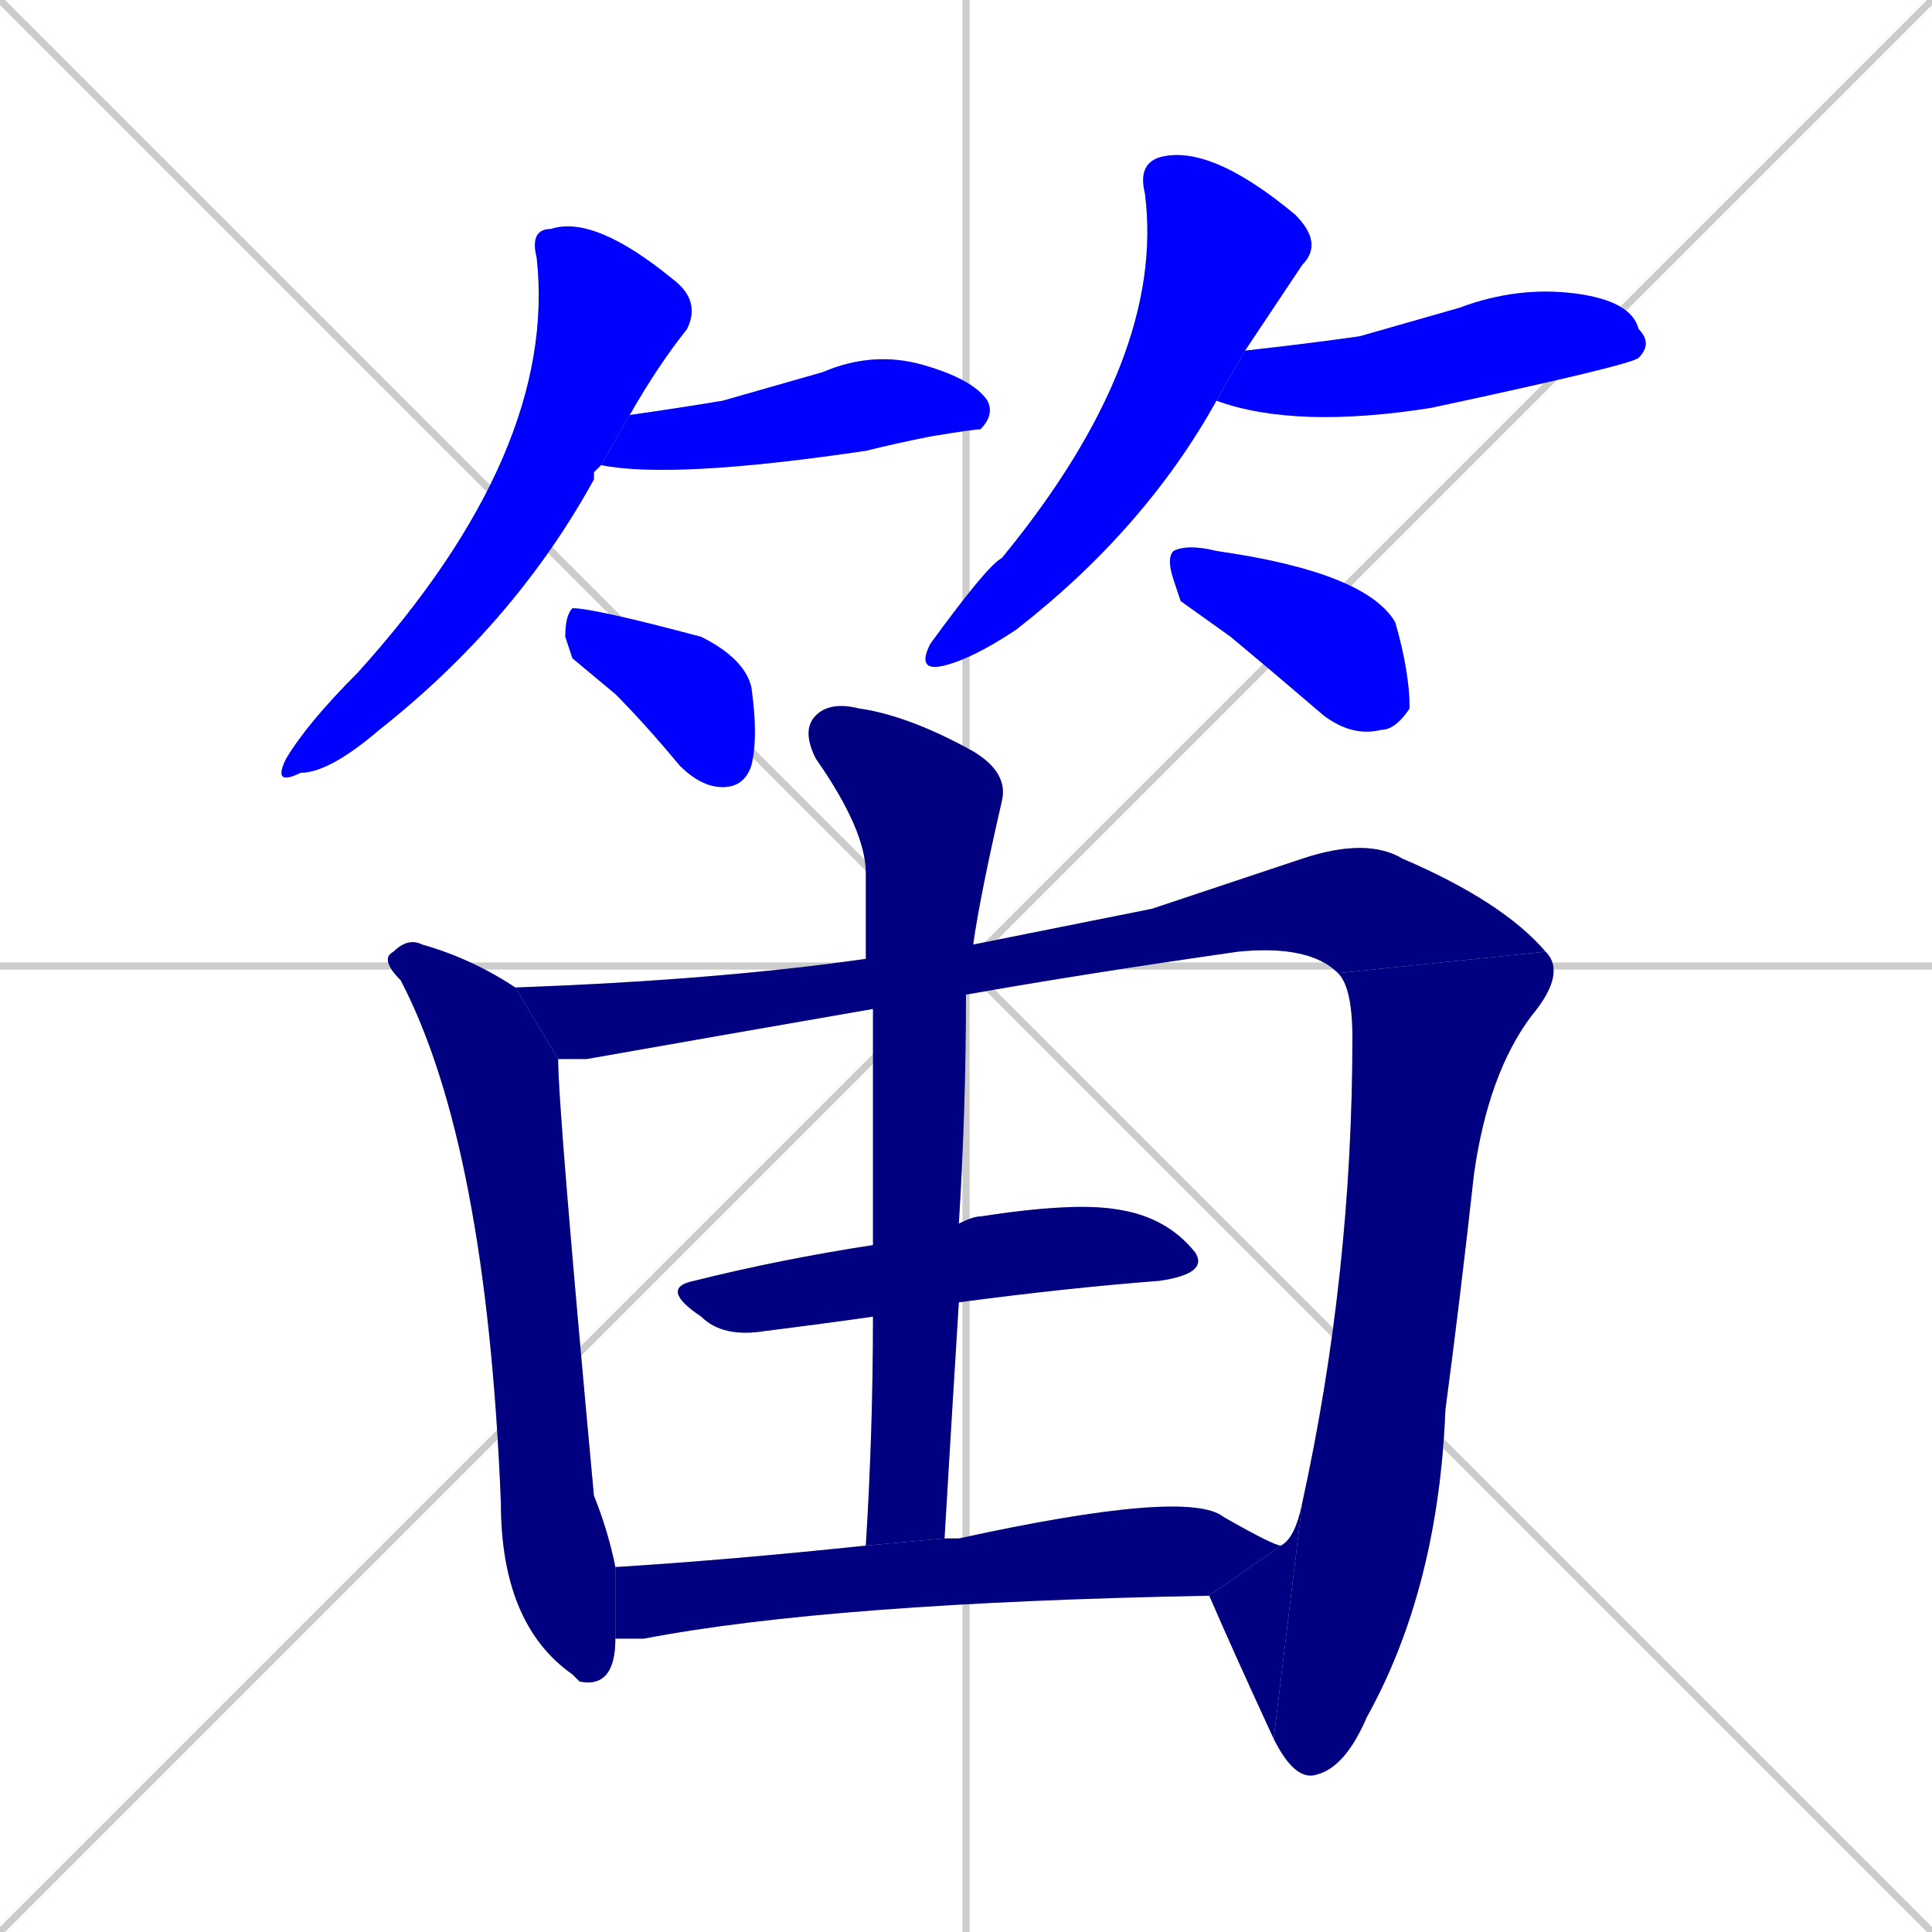 <svg xmlns="http://www.w3.org/2000/svg" xmlns:xlink="http://www.w3.org/1999/xlink" width="270" height="270"><defs><clipPath id="clip-mask-1"><rect x="38" y="30" width="60" height="80"><animate attributeName="y" from="-50" to="30" dur="0.296" begin="0; animate13.end + 1" id="animate1" fill="freeze"/></rect></clipPath><clipPath id="clip-mask-2"><rect x="84" y="49" width="55" height="18"><set attributeName="x" to="29" begin="0; animate13.end + 1" /><animate attributeName="x" from="29" to="84" dur="0.204" begin="animate1.end + 0.5" id="animate2" fill="freeze"/></rect></clipPath><clipPath id="clip-mask-3"><rect x="79" y="85" width="27" height="25"><set attributeName="x" to="52" begin="0; animate13.end + 1" /><animate attributeName="x" from="52" to="79" dur="0.100" begin="animate2.end + 0.5" id="animate3" fill="freeze"/></rect></clipPath><clipPath id="clip-mask-4"><rect x="128" y="20" width="57" height="74"><set attributeName="y" to="-54" begin="0; animate13.end + 1" /><animate attributeName="y" from="-54" to="20" dur="0.274" begin="animate3.end + 0.5" id="animate4" fill="freeze"/></rect></clipPath><clipPath id="clip-mask-5"><rect x="170" y="40" width="61" height="20"><set attributeName="x" to="109" begin="0; animate13.end + 1" /><animate attributeName="x" from="109" to="170" dur="0.226" begin="animate4.end + 0.5" id="animate5" fill="freeze"/></rect></clipPath><clipPath id="clip-mask-6"><rect x="163" y="76" width="34" height="27"><set attributeName="x" to="129" begin="0; animate13.end + 1" /><animate attributeName="x" from="129" to="163" dur="0.126" begin="animate5.end + 0.5" id="animate6" fill="freeze"/></rect></clipPath><clipPath id="clip-mask-7"><rect x="53" y="131" width="33" height="105"><set attributeName="y" to="26" begin="0; animate13.end + 1" /><animate attributeName="y" from="26" to="131" dur="0.389" begin="animate6.end + 0.5" id="animate7" fill="freeze"/></rect></clipPath><clipPath id="clip-mask-8"><rect x="72" y="117" width="144" height="31"><set attributeName="x" to="-72" begin="0; animate13.end + 1" /><animate attributeName="x" from="-72" to="72" dur="0.533" begin="animate7.end + 0.5" id="animate8" fill="freeze"/></rect></clipPath><clipPath id="clip-mask-9"><rect x="178" y="133" width="41" height="116"><set attributeName="y" to="17" begin="0; animate13.end + 1" /><animate attributeName="y" from="17" to="133" dur="0.430" begin="animate8.end" id="animate9" fill="freeze"/></rect></clipPath><clipPath id="clip-mask-10"><rect x="169" y="210" width="13" height="33"><set attributeName="x" to="182" begin="0; animate13.end + 1" /><animate attributeName="x" from="182" to="169" dur="0.048" begin="animate9.end" id="animate10" fill="freeze"/></rect></clipPath><clipPath id="clip-mask-11"><rect x="92" y="168" width="77" height="19"><set attributeName="x" to="15" begin="0; animate13.end + 1" /><animate attributeName="x" from="15" to="92" dur="0.285" begin="animate10.end + 0.5" id="animate11" fill="freeze"/></rect></clipPath><clipPath id="clip-mask-12"><rect x="112" y="98" width="29" height="118"><set attributeName="y" to="-20" begin="0; animate13.end + 1" /><animate attributeName="y" from="-20" to="98" dur="0.437" begin="animate11.end + 0.5" id="animate12" fill="freeze"/></rect></clipPath><clipPath id="clip-mask-13"><rect x="86" y="208" width="93" height="21"><set attributeName="x" to="-7" begin="0; animate13.end + 1" /><animate attributeName="x" from="-7" to="86" dur="0.344" begin="animate12.end + 0.5" id="animate13" fill="freeze"/></rect></clipPath></defs><path d="M 0 0 L 270 270 M 270 0 L 0 270 M 135 0 L 135 270 M 0 135 L 270 135" stroke="#CCCCCC" /><path d="M 83 66 L 83 67 Q 72 87 53 102 Q 46 108 42 108 Q 38 110 40 106 Q 43 101 50 94 Q 78 63 75 36 Q 74 32 77 32 Q 83 30 94 39 Q 98 42 96 46 Q 92 51 88 58 L 84 65" fill="#CCCCCC"/><path d="M 88 58 Q 95 57 101 56 Q 108 54 115 52 Q 122 49 129 51 Q 136 53 138 56 Q 139 58 137 60 Q 136 60 130 61 Q 125 62 121 63 Q 94 67 84 65" fill="#CCCCCC"/><path d="M 80 92 L 79 89 Q 79 86 80 85 Q 83 85 98 89 Q 104 92 105 96 Q 106 103 105 107 Q 104 110 101 110 Q 98 110 95 107 Q 90 101 86 97" fill="#CCCCCC"/><path d="M 170 56 L 170 56 Q 160 74 142 88 Q 136 92 132 93 Q 128 94 130 90 Q 138 79 140 78 Q 163 50 160 27 Q 159 23 162 22 Q 169 20 181 30 Q 185 34 182 37 Q 178 43 174 49 L 170 56" fill="#CCCCCC"/><path d="M 174 49 Q 183 48 190 47 Q 197 45 204 43 Q 212 40 220 41 Q 228 42 229 46 Q 231 48 229 50 Q 228 51 200 57 Q 181 60 170 56" fill="#CCCCCC"/><path d="M 165 84 L 164 81 Q 163 78 164 77 Q 166 76 170 77 Q 191 80 195 87 Q 197 94 197 99 Q 195 102 193 102 Q 189 103 185 100 Q 178 94 172 89" fill="#CCCCCC"/><path d="M 86 229 Q 86 236 81 235 Q 80 234 80 234 Q 70 227 70 210 Q 68 160 56 137 Q 53 134 55 133 Q 57 131 59 132 Q 66 134 72 138 L 78 148 Q 78 155 83 209 Q 85 214 86 219" fill="#CCCCCC"/><path d="M 161 127 L 182 120 Q 191 117 196 120 Q 210 126 216 133 L 187 136 Q 183 132 173 133 Q 152 136 135 139 L 122 141 Q 99 145 82 148 Q 80 148 78 148 L 72 138 Q 100 137 121 134 L 136 132" fill="#CCCCCC"/><path d="M 182 210 Q 189 178 189 145 Q 189 138 187 136 L 216 133 Q 219 136 214 142 Q 208 150 206 164 Q 204 182 202 197 Q 201 222 191 240 Q 188 247 184 248 Q 181 249 178 243" fill="#CCCCCC"/><path d="M 179 216 Q 181 215 182 210 L 178 243 Q 172 230 169 223" fill="#CCCCCC"/><path d="M 134 171 Q 136 170 137 170 Q 150 168 156 169 Q 163 170 167 175 Q 169 178 162 179 Q 149 180 134 182 L 122 184 Q 115 185 107 186 Q 101 187 98 184 Q 92 180 97 179 Q 109 176 122 174" fill="#CCCCCC"/><path d="M 135 139 Q 135 155 134 171 L 134 182 Q 133 198 132 215 L 121 216 Q 122 200 122 184 L 122 174 Q 122 157 122 141 L 121 134 Q 121 128 121 122 Q 121 116 114 106 Q 112 102 114 100 Q 116 98 120 99 Q 127 100 136 105 Q 141 108 140 112 Q 137 125 136 132" fill="#CCCCCC"/><path d="M 132 215 Q 133 215 134 215 Q 166 208 171 212 Q 178 216 179 216 L 169 223 Q 116 224 90 229 Q 87 229 86 229 L 86 219 Q 102 218 121 216" fill="#CCCCCC"/><path d="M 83 66 L 83 67 Q 72 87 53 102 Q 46 108 42 108 Q 38 110 40 106 Q 43 101 50 94 Q 78 63 75 36 Q 74 32 77 32 Q 83 30 94 39 Q 98 42 96 46 Q 92 51 88 58 L 84 65" fill="#0000ff" clip-path="url(#clip-mask-1)" /><path d="M 88 58 Q 95 57 101 56 Q 108 54 115 52 Q 122 49 129 51 Q 136 53 138 56 Q 139 58 137 60 Q 136 60 130 61 Q 125 62 121 63 Q 94 67 84 65" fill="#0000ff" clip-path="url(#clip-mask-2)" /><path d="M 80 92 L 79 89 Q 79 86 80 85 Q 83 85 98 89 Q 104 92 105 96 Q 106 103 105 107 Q 104 110 101 110 Q 98 110 95 107 Q 90 101 86 97" fill="#0000ff" clip-path="url(#clip-mask-3)" /><path d="M 170 56 L 170 56 Q 160 74 142 88 Q 136 92 132 93 Q 128 94 130 90 Q 138 79 140 78 Q 163 50 160 27 Q 159 23 162 22 Q 169 20 181 30 Q 185 34 182 37 Q 178 43 174 49 L 170 56" fill="#0000ff" clip-path="url(#clip-mask-4)" /><path d="M 174 49 Q 183 48 190 47 Q 197 45 204 43 Q 212 40 220 41 Q 228 42 229 46 Q 231 48 229 50 Q 228 51 200 57 Q 181 60 170 56" fill="#0000ff" clip-path="url(#clip-mask-5)" /><path d="M 165 84 L 164 81 Q 163 78 164 77 Q 166 76 170 77 Q 191 80 195 87 Q 197 94 197 99 Q 195 102 193 102 Q 189 103 185 100 Q 178 94 172 89" fill="#0000ff" clip-path="url(#clip-mask-6)" /><path d="M 86 229 Q 86 236 81 235 Q 80 234 80 234 Q 70 227 70 210 Q 68 160 56 137 Q 53 134 55 133 Q 57 131 59 132 Q 66 134 72 138 L 78 148 Q 78 155 83 209 Q 85 214 86 219" fill="#000080" clip-path="url(#clip-mask-7)" /><path d="M 161 127 L 182 120 Q 191 117 196 120 Q 210 126 216 133 L 187 136 Q 183 132 173 133 Q 152 136 135 139 L 122 141 Q 99 145 82 148 Q 80 148 78 148 L 72 138 Q 100 137 121 134 L 136 132" fill="#000080" clip-path="url(#clip-mask-8)" /><path d="M 182 210 Q 189 178 189 145 Q 189 138 187 136 L 216 133 Q 219 136 214 142 Q 208 150 206 164 Q 204 182 202 197 Q 201 222 191 240 Q 188 247 184 248 Q 181 249 178 243" fill="#000080" clip-path="url(#clip-mask-9)" /><path d="M 179 216 Q 181 215 182 210 L 178 243 Q 172 230 169 223" fill="#000080" clip-path="url(#clip-mask-10)" /><path d="M 134 171 Q 136 170 137 170 Q 150 168 156 169 Q 163 170 167 175 Q 169 178 162 179 Q 149 180 134 182 L 122 184 Q 115 185 107 186 Q 101 187 98 184 Q 92 180 97 179 Q 109 176 122 174" fill="#000080" clip-path="url(#clip-mask-11)" /><path d="M 135 139 Q 135 155 134 171 L 134 182 Q 133 198 132 215 L 121 216 Q 122 200 122 184 L 122 174 Q 122 157 122 141 L 121 134 Q 121 128 121 122 Q 121 116 114 106 Q 112 102 114 100 Q 116 98 120 99 Q 127 100 136 105 Q 141 108 140 112 Q 137 125 136 132" fill="#000080" clip-path="url(#clip-mask-12)" /><path d="M 132 215 Q 133 215 134 215 Q 166 208 171 212 Q 178 216 179 216 L 169 223 Q 116 224 90 229 Q 87 229 86 229 L 86 219 Q 102 218 121 216" fill="#000080" clip-path="url(#clip-mask-13)" /></svg>